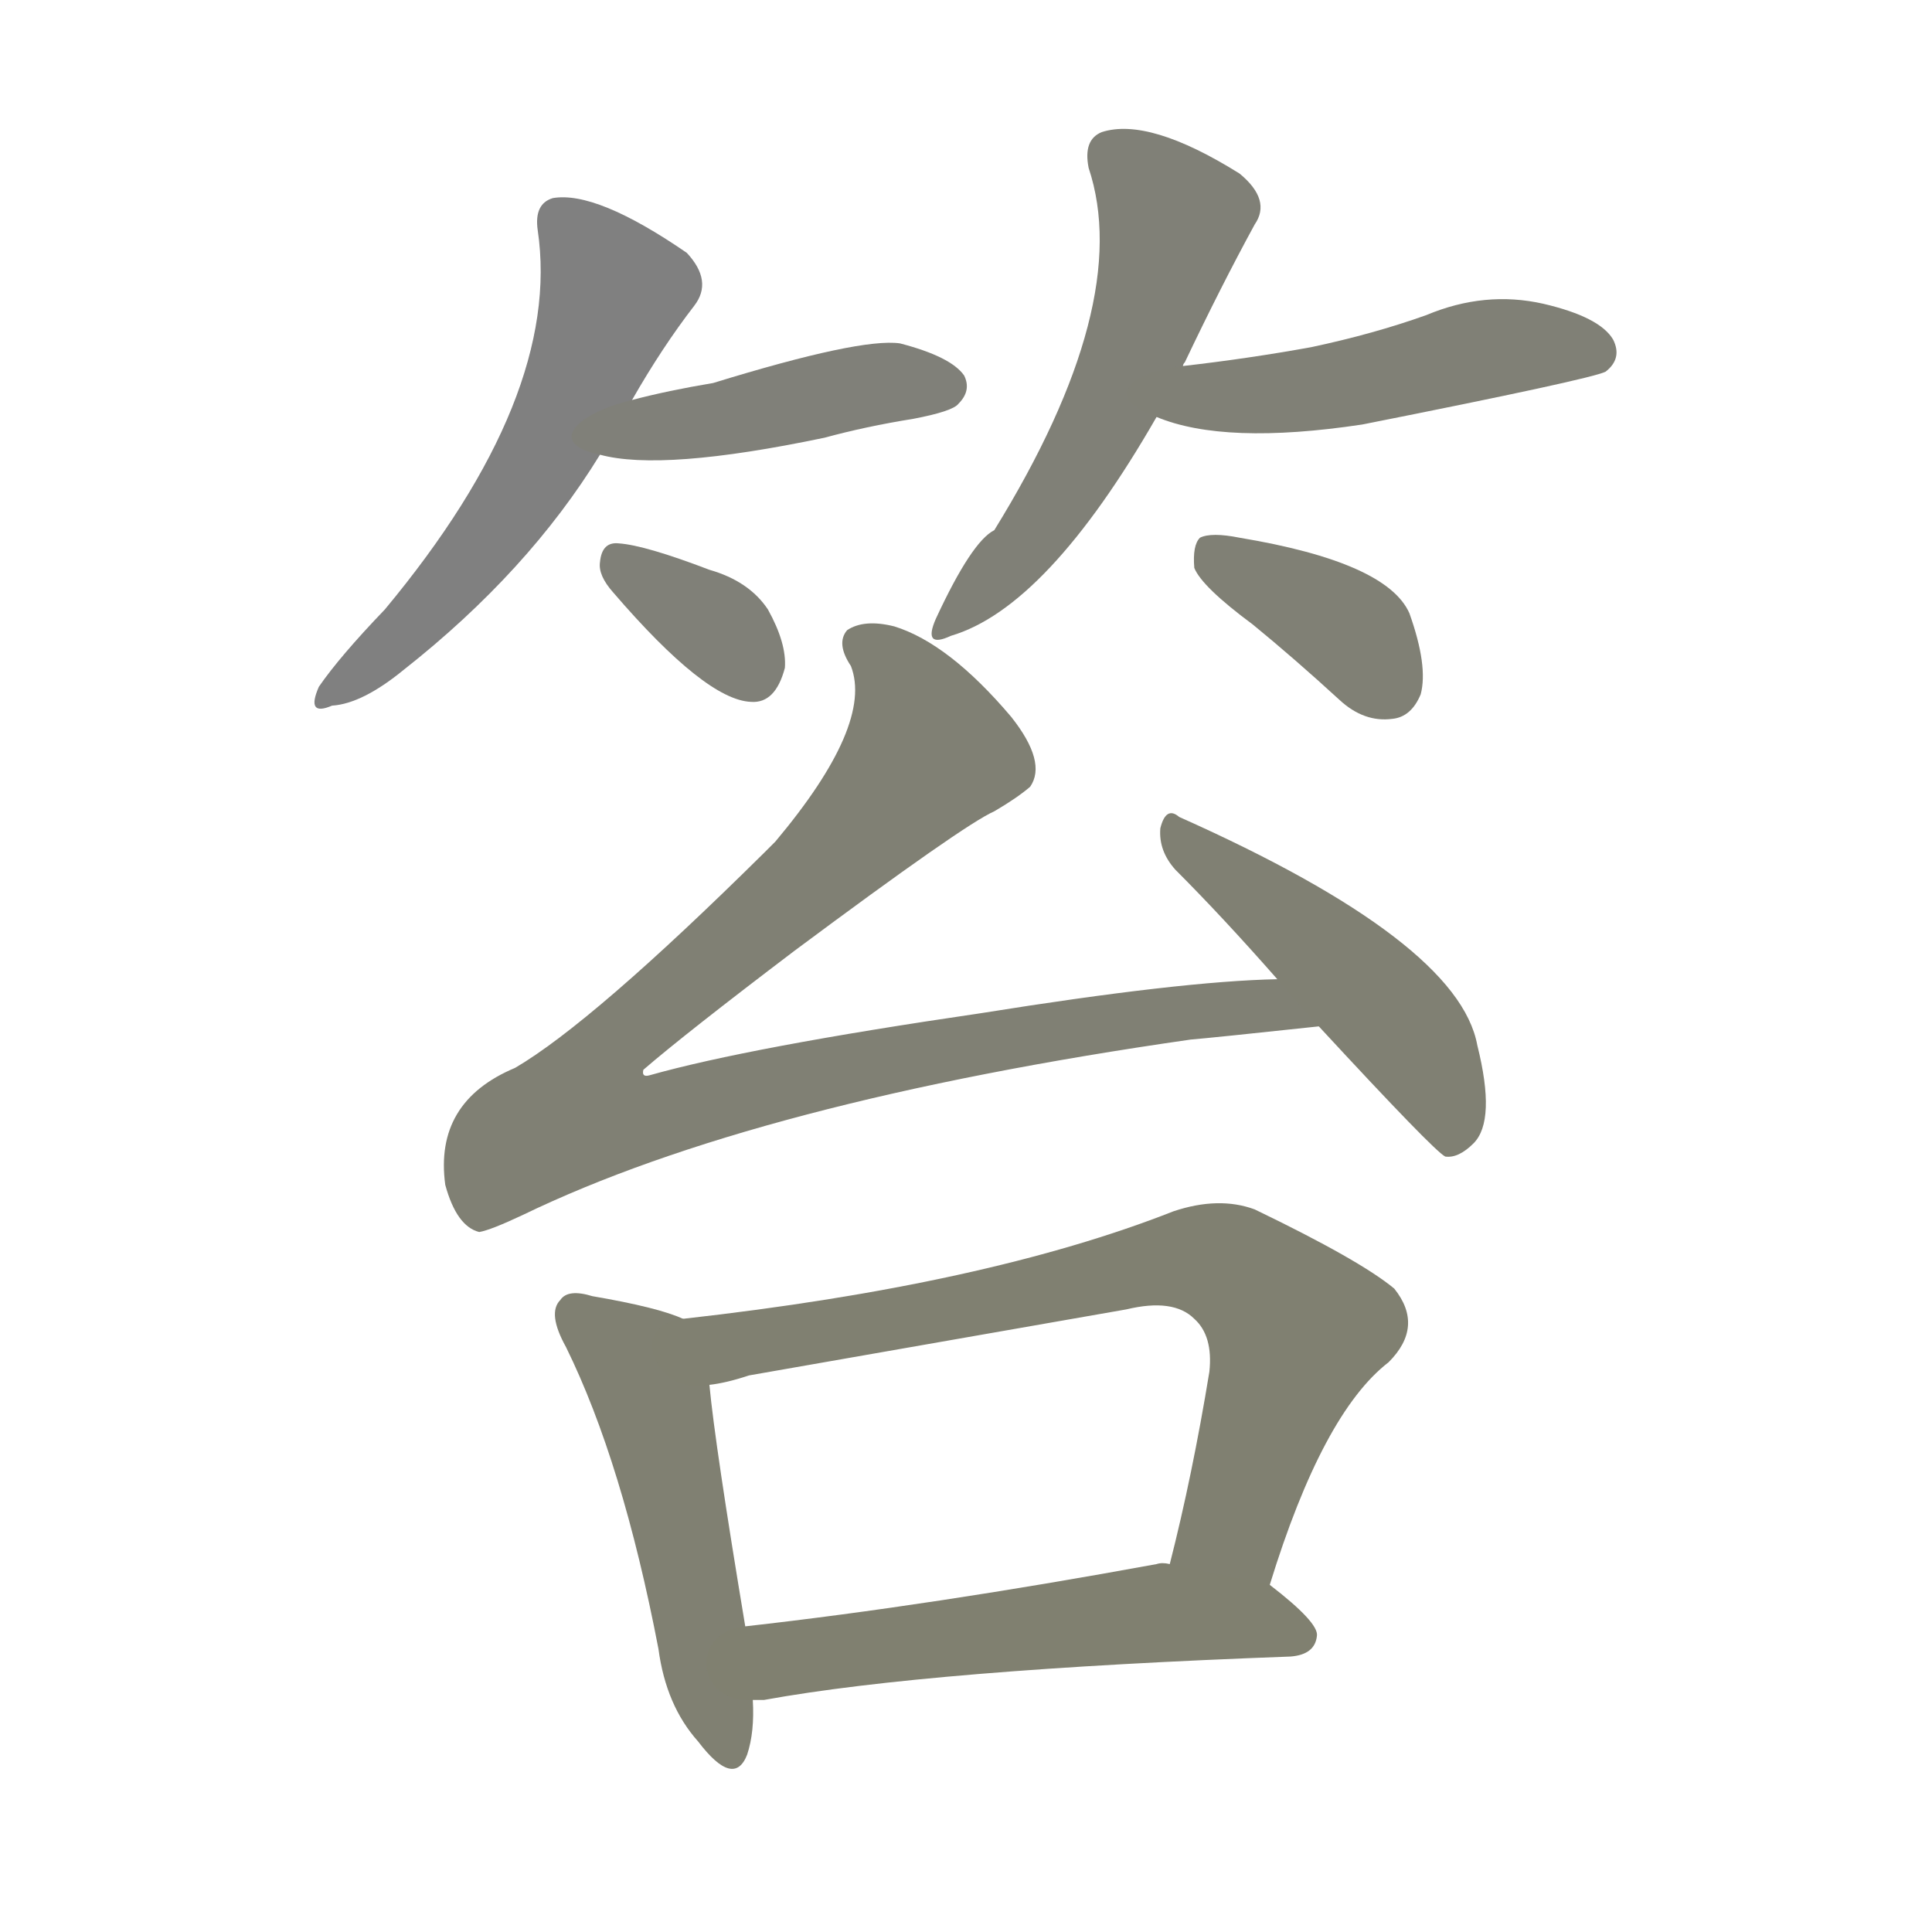 <svg version="1.1" viewBox="0 0 1024 1024" xmlns="http://www.w3.org/2000/svg">
  
  <g transform="scale(1, -1) translate(0, -900)">
    <style type="text/css">
        .stroke1 {fill: #808080;}
        .stroke2 {fill: #808079;}
        .stroke3 {fill: #808078;}
        .stroke4 {fill: #808077;}
        .stroke5 {fill: #808076;}
        .stroke6 {fill: #808075;}
        .stroke7 {fill: #808074;}
        .stroke8 {fill: #808073;}
        .stroke9 {fill: #808072;}
        .stroke10 {fill: #808071;}
        .stroke11 {fill: #808070;}
        .stroke12 {fill: #808069;}
        .stroke13 {fill: #808068;}
        .stroke14 {fill: #808067;}
        .stroke15 {fill: #808066;}
        .stroke16 {fill: #808065;}
        .stroke17 {fill: #808064;}
        .stroke18 {fill: #808063;}
        .stroke19 {fill: #808062;}
        .stroke20 {fill: #808061;}
        text {
            font-family: Helvetica;
            font-size: 50px;
            fill: #808060;
            paint-order: stroke;
            stroke: #000000;
            stroke-width: 4px;
            stroke-linecap: butt;
            stroke-linejoin: miter;
            font-weight: 800;
        }
    </style>

    <path d="M 335 688 Q 351 716 368 738 Q 378 751 364 766 Q 316 799 293 795 Q 283 792 285 778 Q 298 690 204 577 Q 180 552 169 536 Q 162 520 176 526 Q 192 527 214 545 Q 280 597 318 659 L 335 688 Z" class="stroke1"/>
    <path d="M 318 659 Q 351 650 437 668 Q 459 674 484 678 Q 505 682 508 686 Q 515 693 511 701 Q 504 711 477 718 Q 456 721 378 697 Q 354 693 335 688 C 306 681 289 665 318 659 Z" class="stroke2"/>
    <path d="M 325 586 Q 374 529 398 528 Q 411 527 416 546 Q 417 559 407 577 Q 397 592 376 598 Q 342 611 328 612 Q 319 613 318 602 Q 317 595 325 586 Z" class="stroke3"/>
    <path d="M 627 706 Q 627 707 628 708 Q 647 748 665 781 Q 674 794 657 808 Q 609 838 584 830 Q 574 826 577 811 Q 601 739 527 619 Q 515 613 496 572 Q 489 556 504 563 Q 555 578 613 679 L 627 706 Z" class="stroke4"/>
    <path d="M 613 679 Q 649 664 722 675 Q 843 699 851 703 Q 860 710 855 720 Q 848 732 818 739 Q 787 746 756 733 Q 728 723 695 716 Q 662 710 627 706 C 597 702 585 689 613 679 Z" class="stroke5"/>
    <path d="M 664 569 Q 686 551 710 529 Q 723 517 738 519 Q 748 520 753 532 Q 757 547 747 575 Q 735 602 657 615 Q 642 618 636 615 Q 632 611 633 599 Q 637 589 664 569 Z" class="stroke6"/>
    <path d="M 677 381 Q 626 380 520 363 Q 397 345 344 330 Q 340 329 341 333 Q 363 352 421 396 Q 511 463 527 470 Q 539 477 546 483 Q 555 496 536 520 Q 503 559 474 568 Q 458 572 449 566 Q 443 559 451 547 Q 463 516 411 454 L 405 448 Q 314 358 273 334 Q 230 316 236 272 Q 242 250 254 247 Q 260 248 277 256 Q 401 316 631 349 Q 643 350 699 356 C 729 359 707 382 677 381 Z" class="stroke7"/>
    <path d="M 699 356 Q 760 290 766 287 Q 773 286 781 294 Q 793 306 783 346 Q 773 401 625 467 Q 618 473 615 461 Q 614 449 623 439 Q 648 414 677 381 L 699 356 Z" class="stroke8"/>
    <path d="M 362 201 Q 349 207 314 213 Q 301 217 297 211 Q 290 204 300 186 Q 330 125 349 26 Q 353 -4 370 -23 Q 389 -48 396 -30 Q 400 -18 399 -1 L 395 38 Q 379 134 376 166 C 373 196 373 197 362 201 Z" class="stroke9"/>
    <path d="M 673 60 Q 701 151 736 178 Q 755 197 739 217 Q 721 232 665 259 Q 646 266 622 258 Q 523 219 362 201 C 332 198 347 160 376 166 Q 385 167 397 171 Q 500 189 597 206 Q 622 212 633 201 Q 643 192 641 173 Q 632 118 620 71 C 613 42 664 31 673 60 Z" class="stroke10"/>
    <path d="M 399 -1 Q 400 -1 405 -1 Q 493 15 684 22 Q 697 23 698 33 Q 699 40 673 60 L 620 71 Q 616 72 613 71 Q 493 49 395 38 C 365 35 369 -3 399 -1 Z" class="stroke11"/>
    
    
    
    
    
    
    
    
    
    
    </g>
</svg>